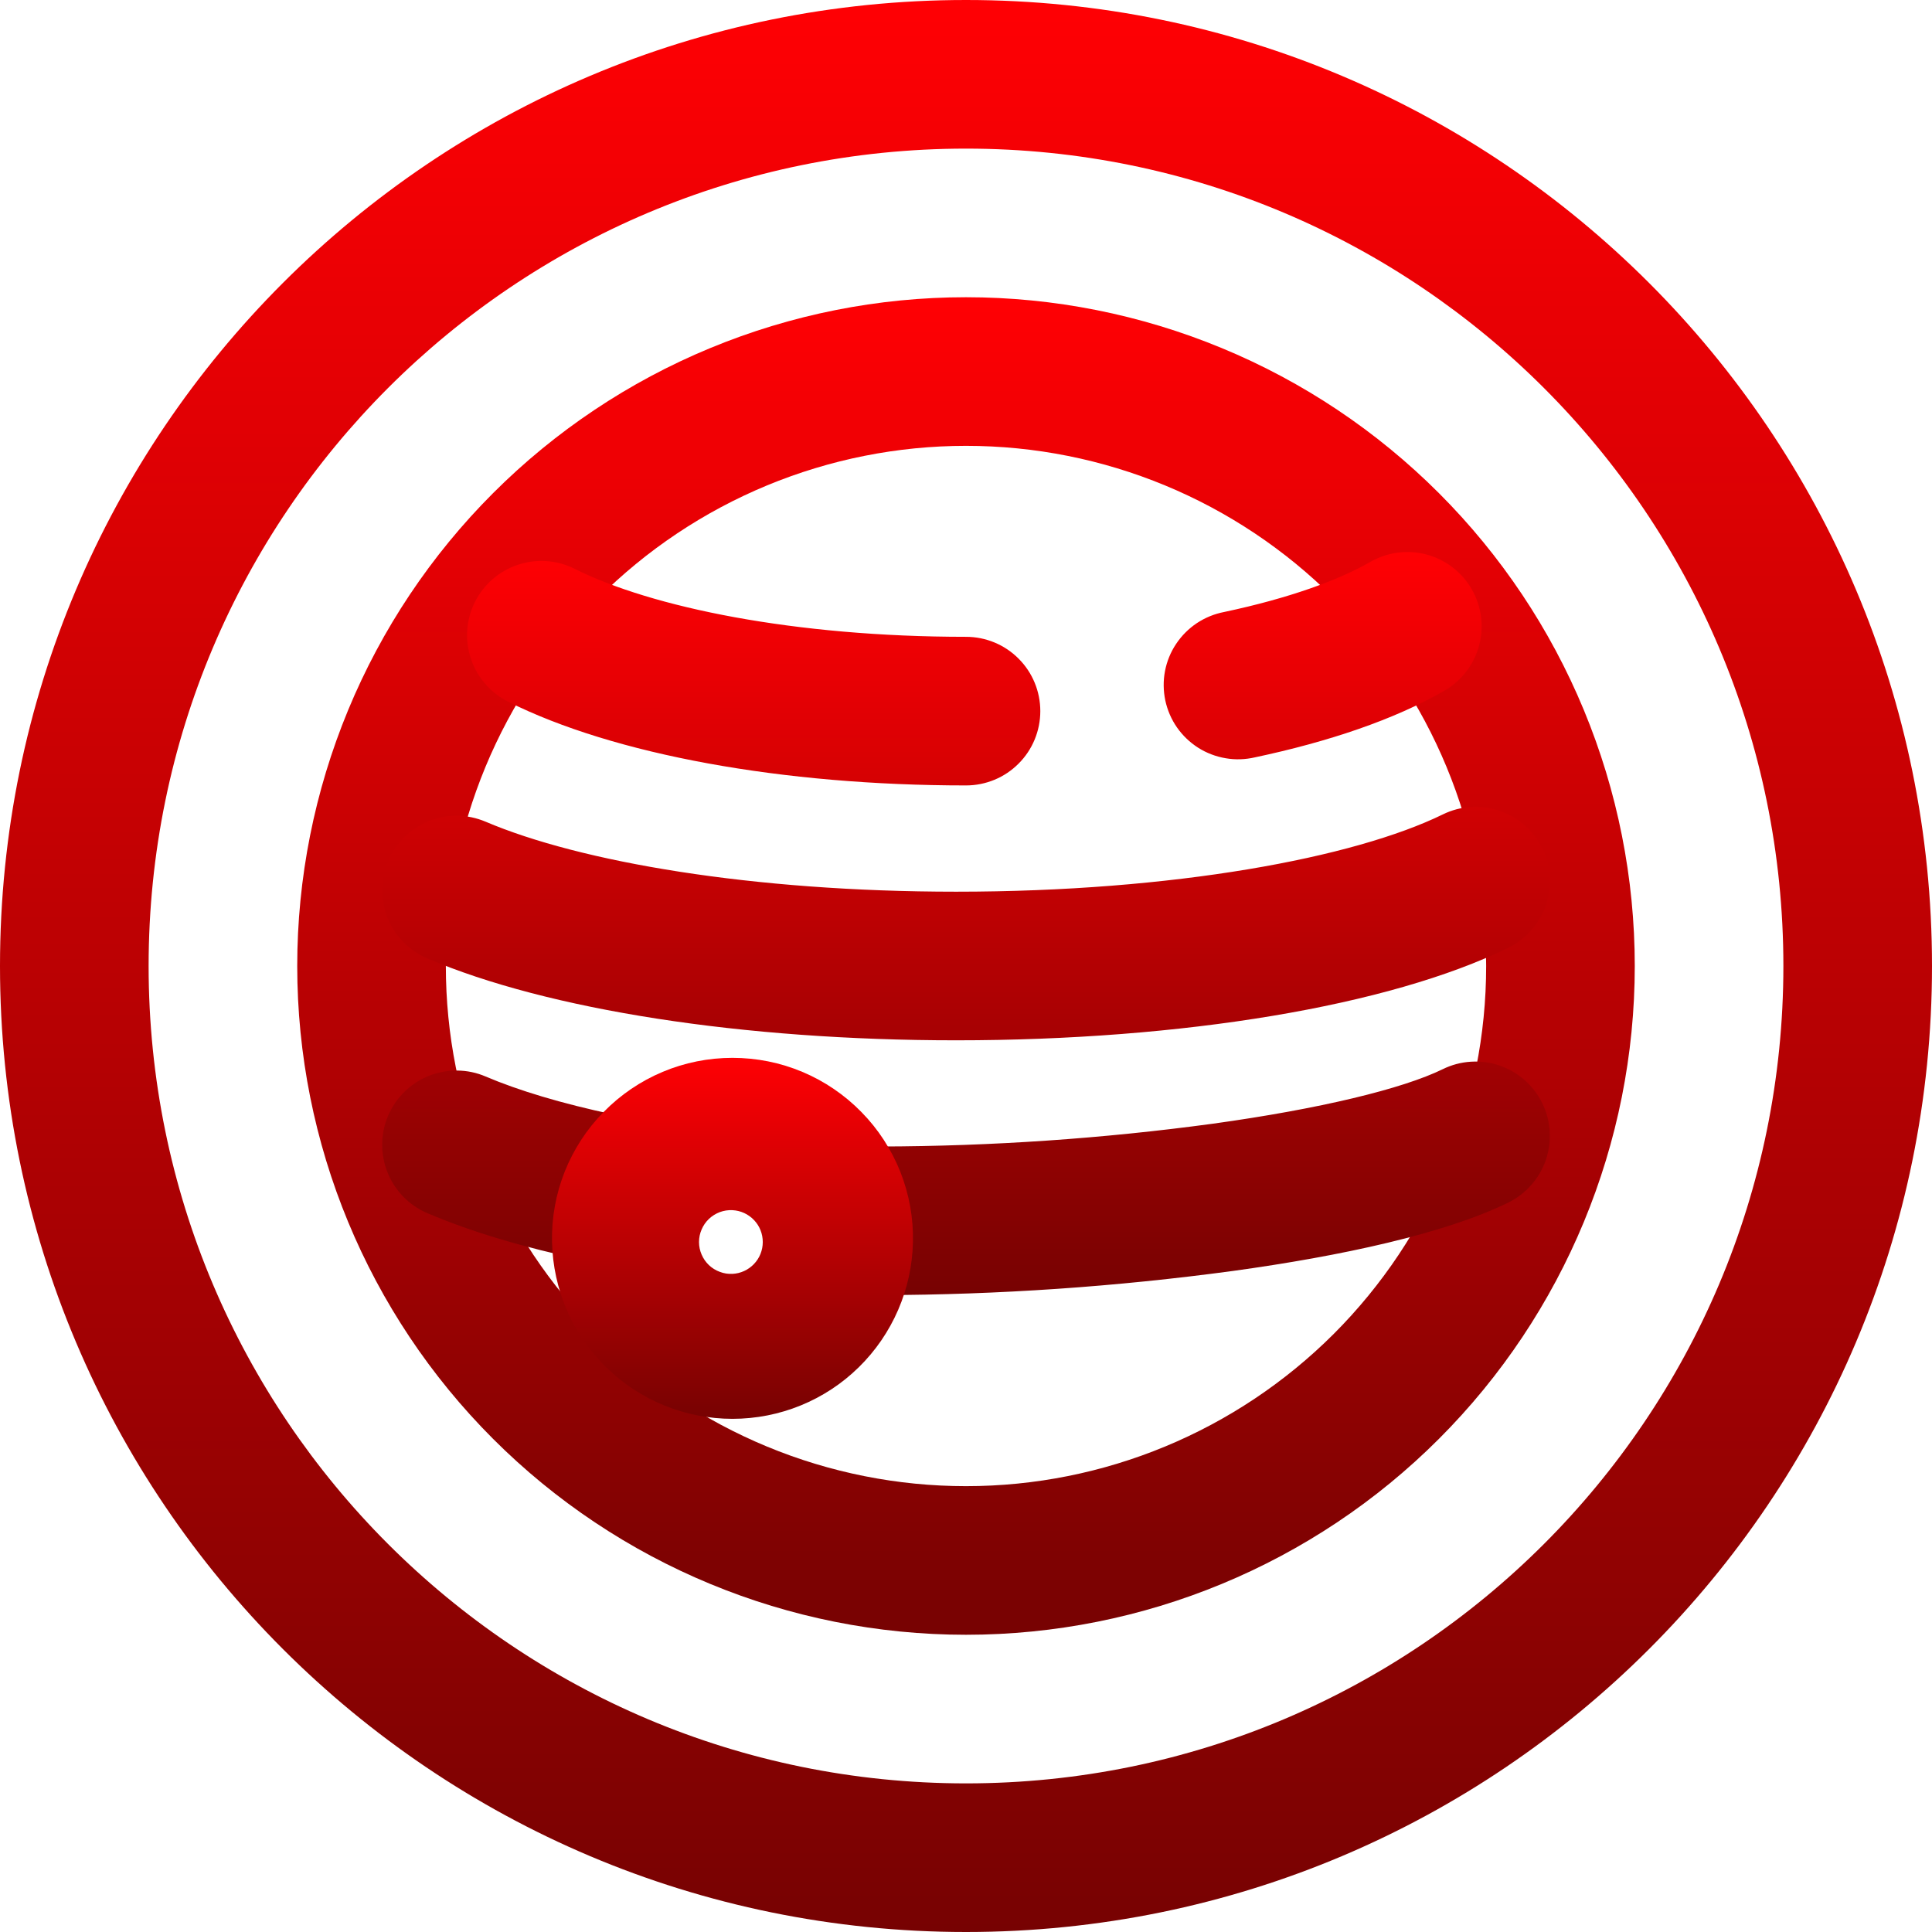 <svg width="26" height="26" viewBox="0 0 26 26" fill="none" xmlns="http://www.w3.org/2000/svg">
<g clip-path="url(#clip0_569_30)">
<path fill-rule="evenodd" clip-rule="evenodd" d="M13 6C12.081 6 11.171 6.181 10.321 6.533C9.472 6.885 8.7 7.4 8.05 8.05C7.4 8.7 6.885 9.472 6.533 10.321C6.181 11.171 6 12.081 6 13C6 13.919 6.181 14.829 6.533 15.679C6.885 16.528 7.4 17.3 8.05 17.95C8.7 18.6 9.472 19.115 10.321 19.467C11.171 19.819 12.081 20 13 20C14.857 20 16.637 19.262 17.95 17.95C19.262 16.637 20 14.857 20 13C20 11.143 19.262 9.363 17.95 8.05C16.637 6.737 14.857 6 13 6ZM4 13C4 11.818 4.233 10.648 4.685 9.556C5.137 8.464 5.8 7.472 6.636 6.636C7.472 5.8 8.464 5.137 9.556 4.685C10.648 4.233 11.818 4 13 4C14.182 4 15.352 4.233 16.444 4.685C17.536 5.137 18.528 5.8 19.364 6.636C20.2 7.472 20.863 8.464 21.315 9.556C21.767 10.648 22 11.818 22 13C22 15.387 21.052 17.676 19.364 19.364C17.676 21.052 15.387 22 13 22C10.613 22 8.324 21.052 6.636 19.364C4.948 17.676 4 15.387 4 13Z" fill="url(#paint0_linear_569_30)"/>
<path fill-rule="evenodd" clip-rule="evenodd" d="M19.806 7.93C19.938 8.16 19.974 8.433 19.905 8.688C19.836 8.944 19.669 9.163 19.439 9.295C18.763 9.685 17.875 9.983 16.889 10.192C16.759 10.222 16.625 10.227 16.494 10.204C16.363 10.182 16.237 10.134 16.125 10.063C16.012 9.991 15.915 9.898 15.839 9.789C15.763 9.68 15.71 9.556 15.682 9.426C15.655 9.296 15.653 9.161 15.678 9.031C15.703 8.9 15.754 8.775 15.828 8.665C15.902 8.554 15.997 8.459 16.108 8.385C16.219 8.312 16.343 8.261 16.474 8.236C17.346 8.051 18.011 7.809 18.441 7.562C18.671 7.43 18.944 7.394 19.2 7.463C19.456 7.532 19.674 7.7 19.806 7.93ZM6.392 8.1C6.511 7.863 6.719 7.683 6.971 7.6C7.223 7.516 7.497 7.536 7.734 7.655C8.767 8.173 10.692 8.57 13 8.57C13.265 8.57 13.52 8.675 13.707 8.863C13.895 9.05 14 9.305 14 9.57C14 9.835 13.895 10.09 13.707 10.277C13.52 10.465 13.265 10.57 13 10.57C10.538 10.57 8.261 10.156 6.838 9.443C6.721 9.384 6.616 9.303 6.53 9.203C6.444 9.104 6.378 8.989 6.337 8.864C6.295 8.739 6.279 8.608 6.288 8.476C6.298 8.345 6.333 8.217 6.392 8.1ZM20.755 11.417C20.813 11.535 20.847 11.663 20.855 11.794C20.863 11.925 20.846 12.057 20.803 12.181C20.761 12.305 20.694 12.42 20.607 12.518C20.52 12.617 20.415 12.697 20.297 12.755C18.699 13.538 15.91 14 12.867 14C9.997 14 7.373 13.59 5.751 12.898C5.63 12.847 5.521 12.772 5.429 12.678C5.337 12.584 5.264 12.473 5.215 12.351C5.166 12.229 5.142 12.099 5.143 11.968C5.144 11.837 5.172 11.707 5.223 11.586C5.275 11.465 5.349 11.356 5.443 11.264C5.537 11.172 5.648 11.099 5.77 11.05C5.892 11.001 6.022 10.977 6.153 10.978C6.285 10.979 6.414 11.007 6.535 11.058C7.805 11.599 10.123 12 12.867 12C15.798 12 18.225 11.543 19.417 10.96C19.655 10.843 19.93 10.826 20.181 10.912C20.432 10.997 20.638 11.179 20.755 11.417ZM20.755 14.846C20.813 14.964 20.847 15.092 20.855 15.223C20.863 15.354 20.846 15.486 20.803 15.61C20.761 15.734 20.694 15.849 20.607 15.947C20.52 16.046 20.415 16.126 20.297 16.184C19.444 16.602 18.05 16.903 16.591 17.104C15.022 17.316 13.441 17.425 11.857 17.429C11.592 17.429 11.338 17.324 11.15 17.136C10.963 16.949 10.857 16.694 10.857 16.429C10.857 16.164 10.963 15.909 11.15 15.722C11.338 15.534 11.592 15.429 11.857 15.429C13.349 15.425 14.839 15.323 16.317 15.123C17.762 14.923 18.876 14.653 19.417 14.388C19.535 14.33 19.663 14.296 19.794 14.288C19.925 14.28 20.057 14.297 20.181 14.34C20.305 14.382 20.42 14.449 20.518 14.536C20.617 14.623 20.697 14.728 20.755 14.846ZM5.223 15.015C5.275 14.894 5.349 14.785 5.443 14.693C5.537 14.601 5.648 14.528 5.77 14.479C5.892 14.43 6.022 14.406 6.153 14.407C6.285 14.408 6.414 14.435 6.535 14.487C6.974 14.674 7.555 14.85 8.258 14.999C8.388 15.025 8.511 15.076 8.621 15.15C8.73 15.224 8.824 15.319 8.897 15.429C8.97 15.539 9.02 15.663 9.044 15.793C9.069 15.923 9.068 16.056 9.041 16.186C9.013 16.315 8.961 16.438 8.886 16.547C8.811 16.655 8.715 16.748 8.604 16.82C8.493 16.892 8.369 16.941 8.239 16.964C8.109 16.987 7.975 16.985 7.846 16.956C7.057 16.789 6.344 16.579 5.751 16.326C5.507 16.222 5.315 16.026 5.216 15.78C5.117 15.534 5.119 15.259 5.223 15.015Z" fill="url(#paint1_linear_569_30)"/>
<path fill-rule="evenodd" clip-rule="evenodd" d="M9.857 16.286C9.799 16.283 9.741 16.292 9.687 16.312C9.632 16.333 9.582 16.364 9.54 16.404C9.498 16.444 9.465 16.492 9.442 16.546C9.419 16.599 9.407 16.656 9.407 16.715C9.407 16.773 9.419 16.83 9.442 16.883C9.465 16.937 9.498 16.985 9.54 17.025C9.582 17.065 9.632 17.096 9.687 17.116C9.741 17.137 9.799 17.146 9.857 17.143C9.967 17.138 10.071 17.09 10.147 17.01C10.223 16.931 10.265 16.825 10.265 16.715C10.265 16.604 10.223 16.498 10.147 16.419C10.071 16.339 9.967 16.291 9.857 16.286ZM7.429 16.714C7.422 16.391 7.48 16.07 7.599 15.769C7.719 15.469 7.896 15.195 8.123 14.965C8.349 14.734 8.619 14.55 8.917 14.425C9.214 14.3 9.534 14.236 9.857 14.236C10.181 14.236 10.501 14.3 10.798 14.425C11.096 14.55 11.366 14.734 11.592 14.965C11.819 15.195 11.996 15.469 12.116 15.769C12.235 16.07 12.293 16.391 12.286 16.714C12.273 17.349 12.011 17.955 11.557 18.4C11.104 18.845 10.493 19.094 9.857 19.094C9.222 19.094 8.611 18.845 8.157 18.4C7.703 17.955 7.442 17.349 7.429 16.714Z" fill="url(#paint2_linear_569_30)"/>
<path fill-rule="evenodd" clip-rule="evenodd" d="M13 24C19.075 24 24 19.075 24 13C24 6.925 19.075 2 13 2C6.925 2 2 6.925 2 13C2 19.075 6.925 24 13 24ZM13 26C20.18 26 26 20.18 26 13C26 5.82 20.18 0 13 0C5.82 0 0 5.82 0 13C0 20.18 5.82 26 13 26Z" fill="url(#paint3_linear_569_30)"/>
</g>
<defs>
<linearGradient id="paint0_linear_569_30" x1="13" y1="4" x2="13" y2="22" gradientUnits="userSpaceOnUse">
<stop stop-color="#FF0004"/>
<stop offset="1" stop-color="#770202"/>
</linearGradient>
<linearGradient id="paint1_linear_569_30" x1="13" y1="7.429" x2="13" y2="17.429" gradientUnits="userSpaceOnUse">
<stop stop-color="#FF0004"/>
<stop offset="1" stop-color="#770202"/>
</linearGradient>
<linearGradient id="paint2_linear_569_30" x1="9.857" y1="14.236" x2="9.857" y2="19.094" gradientUnits="userSpaceOnUse">
<stop stop-color="#FF0004"/>
<stop offset="1" stop-color="#770202"/>
</linearGradient>
<linearGradient id="paint3_linear_569_30" x1="13" y1="0" x2="13" y2="26" gradientUnits="userSpaceOnUse">
<stop stop-color="#FF0004"/>
<stop offset="1" stop-color="#770202"/>
</linearGradient>
<clipPath id="clip0_569_30">
<rect width="26" height="26" fill="white"/>
</clipPath>
</defs>
</svg>
